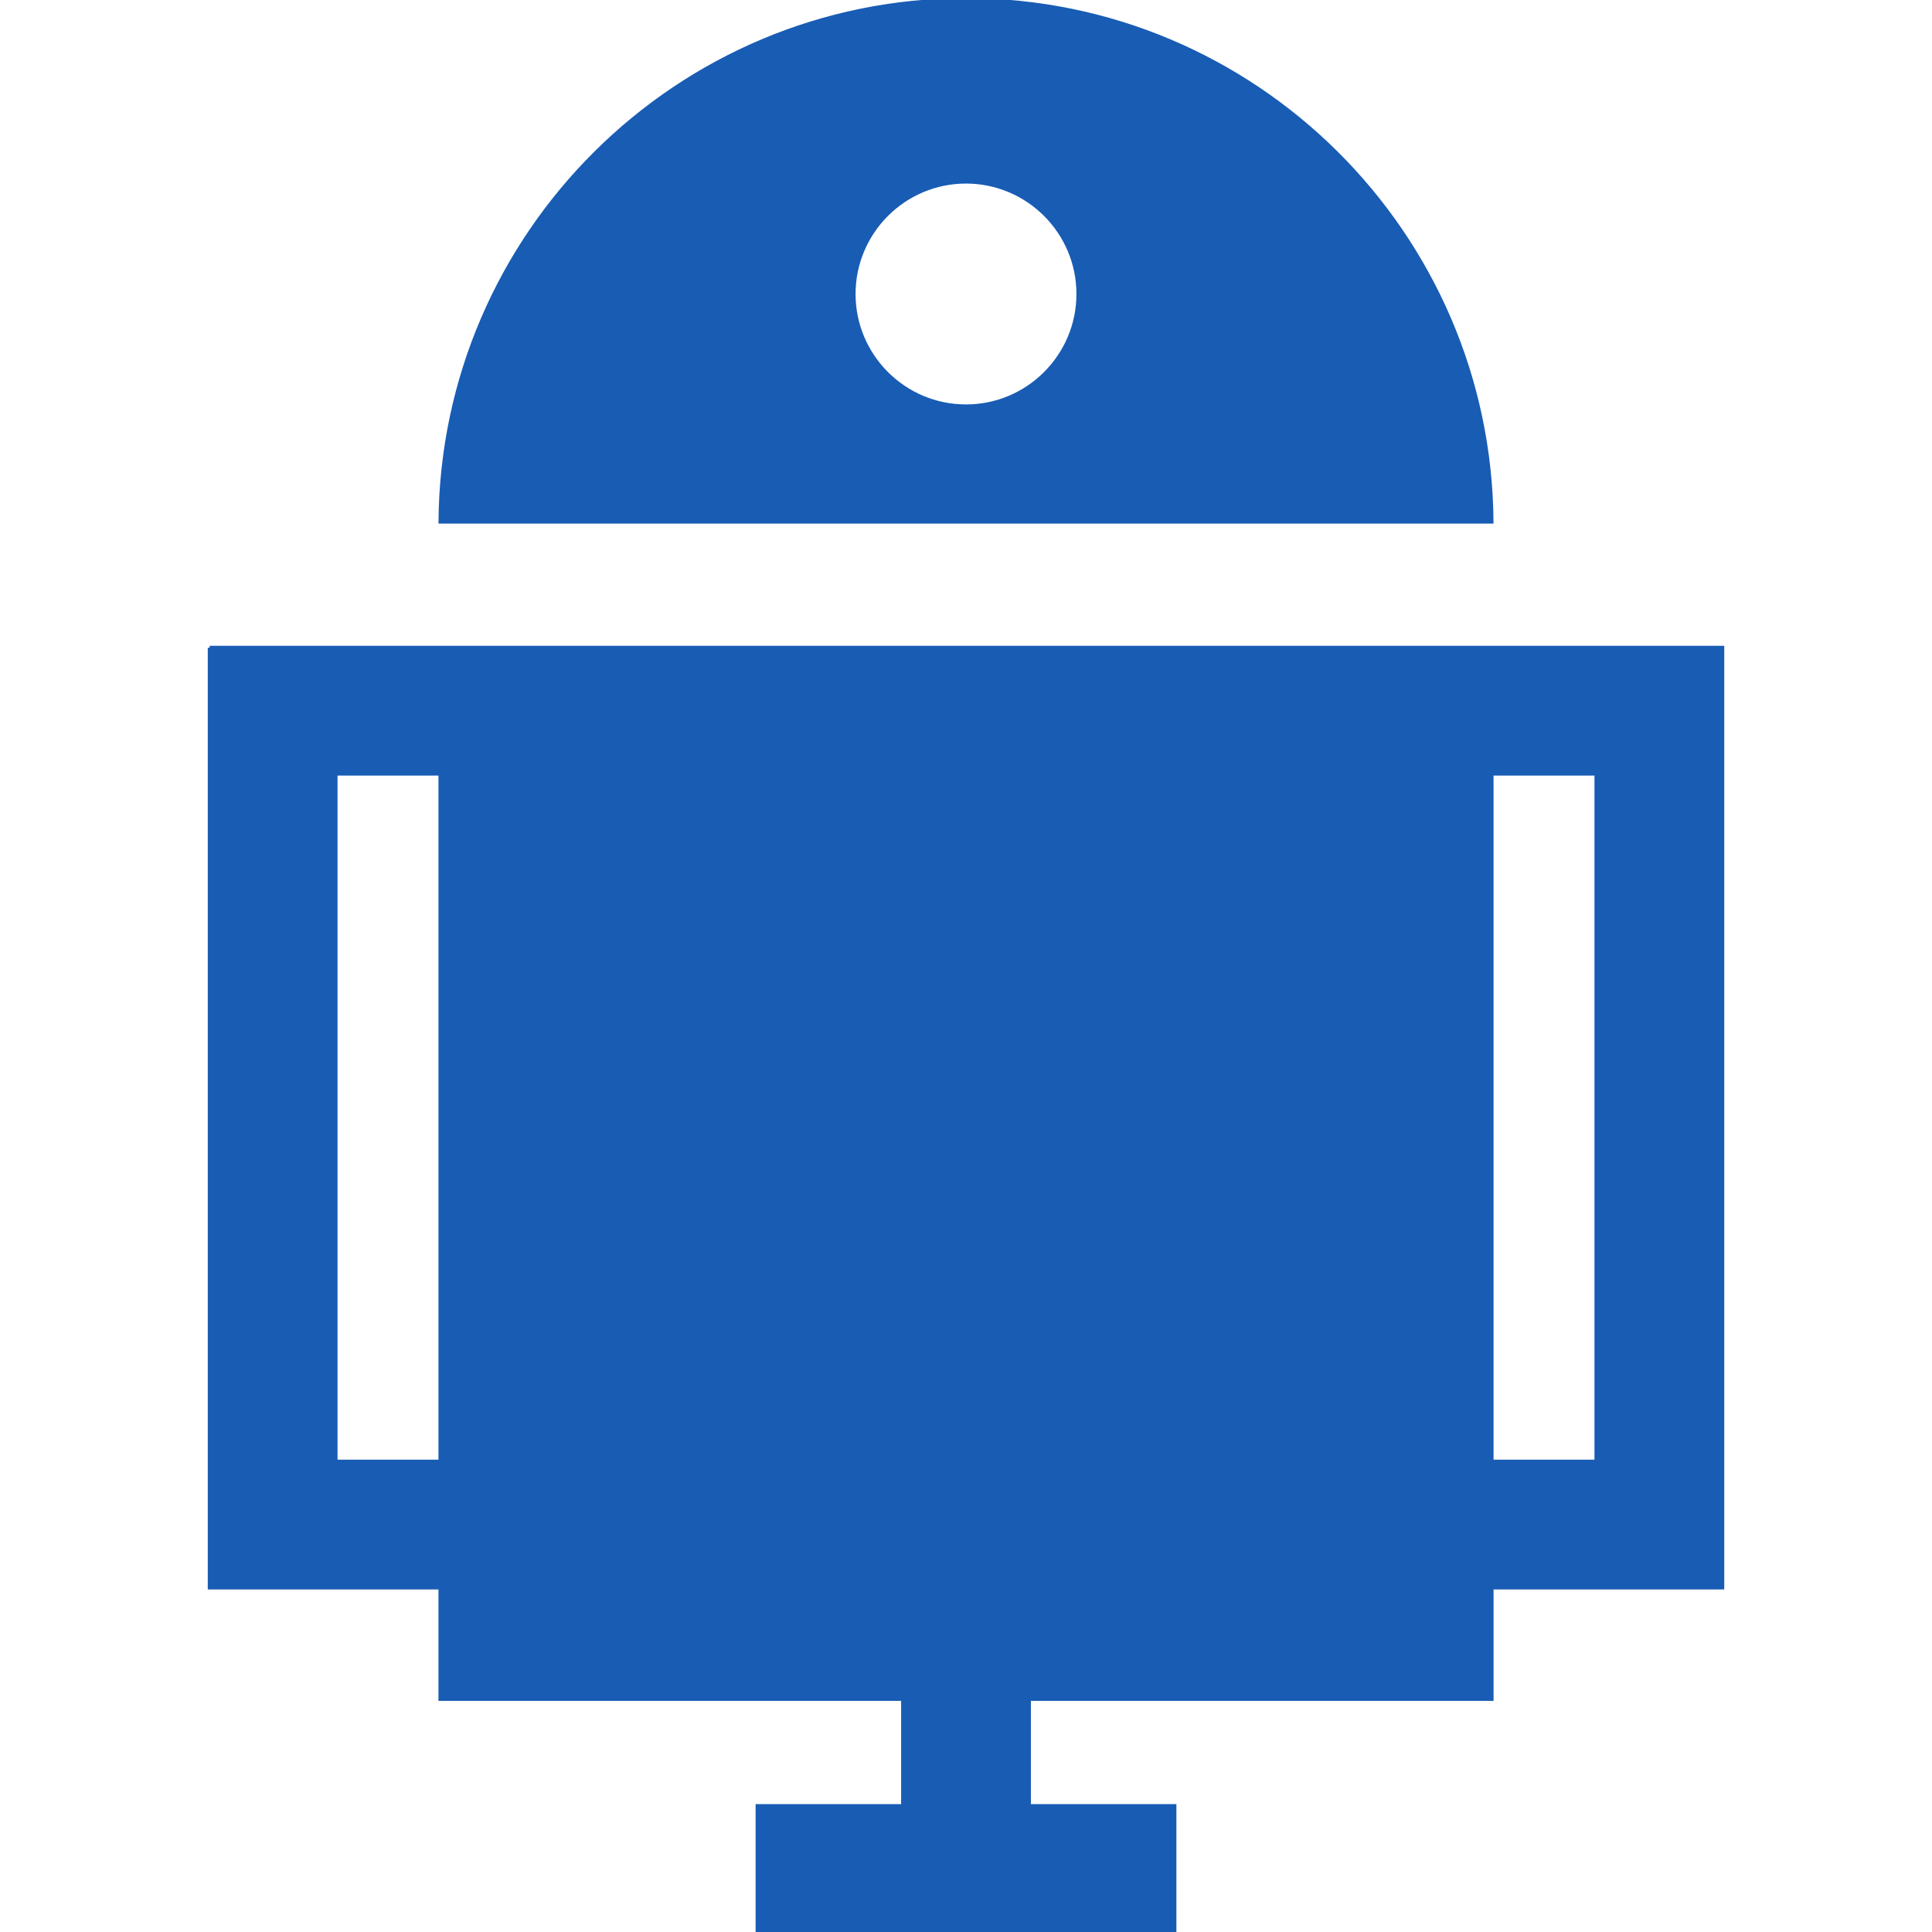 <!DOCTYPE svg PUBLIC "-//W3C//DTD SVG 1.1//EN" "http://www.w3.org/Graphics/SVG/1.1/DTD/svg11.dtd">
<!-- Uploaded to: SVG Repo, www.svgrepo.com, Transformed by: SVG Repo Mixer Tools -->
<svg fill="#185cb4" height="800px" width="800px" version="1.1" id="Layer_1" xmlns="http://www.w3.org/2000/svg" xmlns:xlink="http://www.w3.org/1999/xlink" viewBox="0 0 512 512" xml:space="preserve" transform="rotate(0)" stroke="#185cb4">
<g id="SVGRepo_bgCarrier" stroke-width="0"/>
<g id="SVGRepo_tracerCarrier" stroke-linecap="round" stroke-linejoin="round"/>
<g id="SVGRepo_iconCarrier"> <g> <g> <path d="M256,0c-76.462,0-138.724,61.923-139.293,138.253h278.586C394.724,61.923,332.462,0,256,0z M256,107.679 c-16.413,0-29.767-13.353-29.767-29.766c0-16.413,13.354-29.766,29.767-29.766s29.767,13.352,29.767,29.766 C285.767,94.326,272.413,107.679,256,107.679z"/> </g> </g> <g> <g> <path d="M55.558,171.645v249.07h61.136v29.542h122.611v28.351h-38.561V512h110.513v-33.391h-38.56v-28.351h122.611v-29.542h61.136 v-249.07H55.558z M116.694,387.324H88.949V205.036h27.745V387.324z M423.051,387.324h-27.745V205.036h27.745V387.324z"/> </g> </g> </g>
</svg>